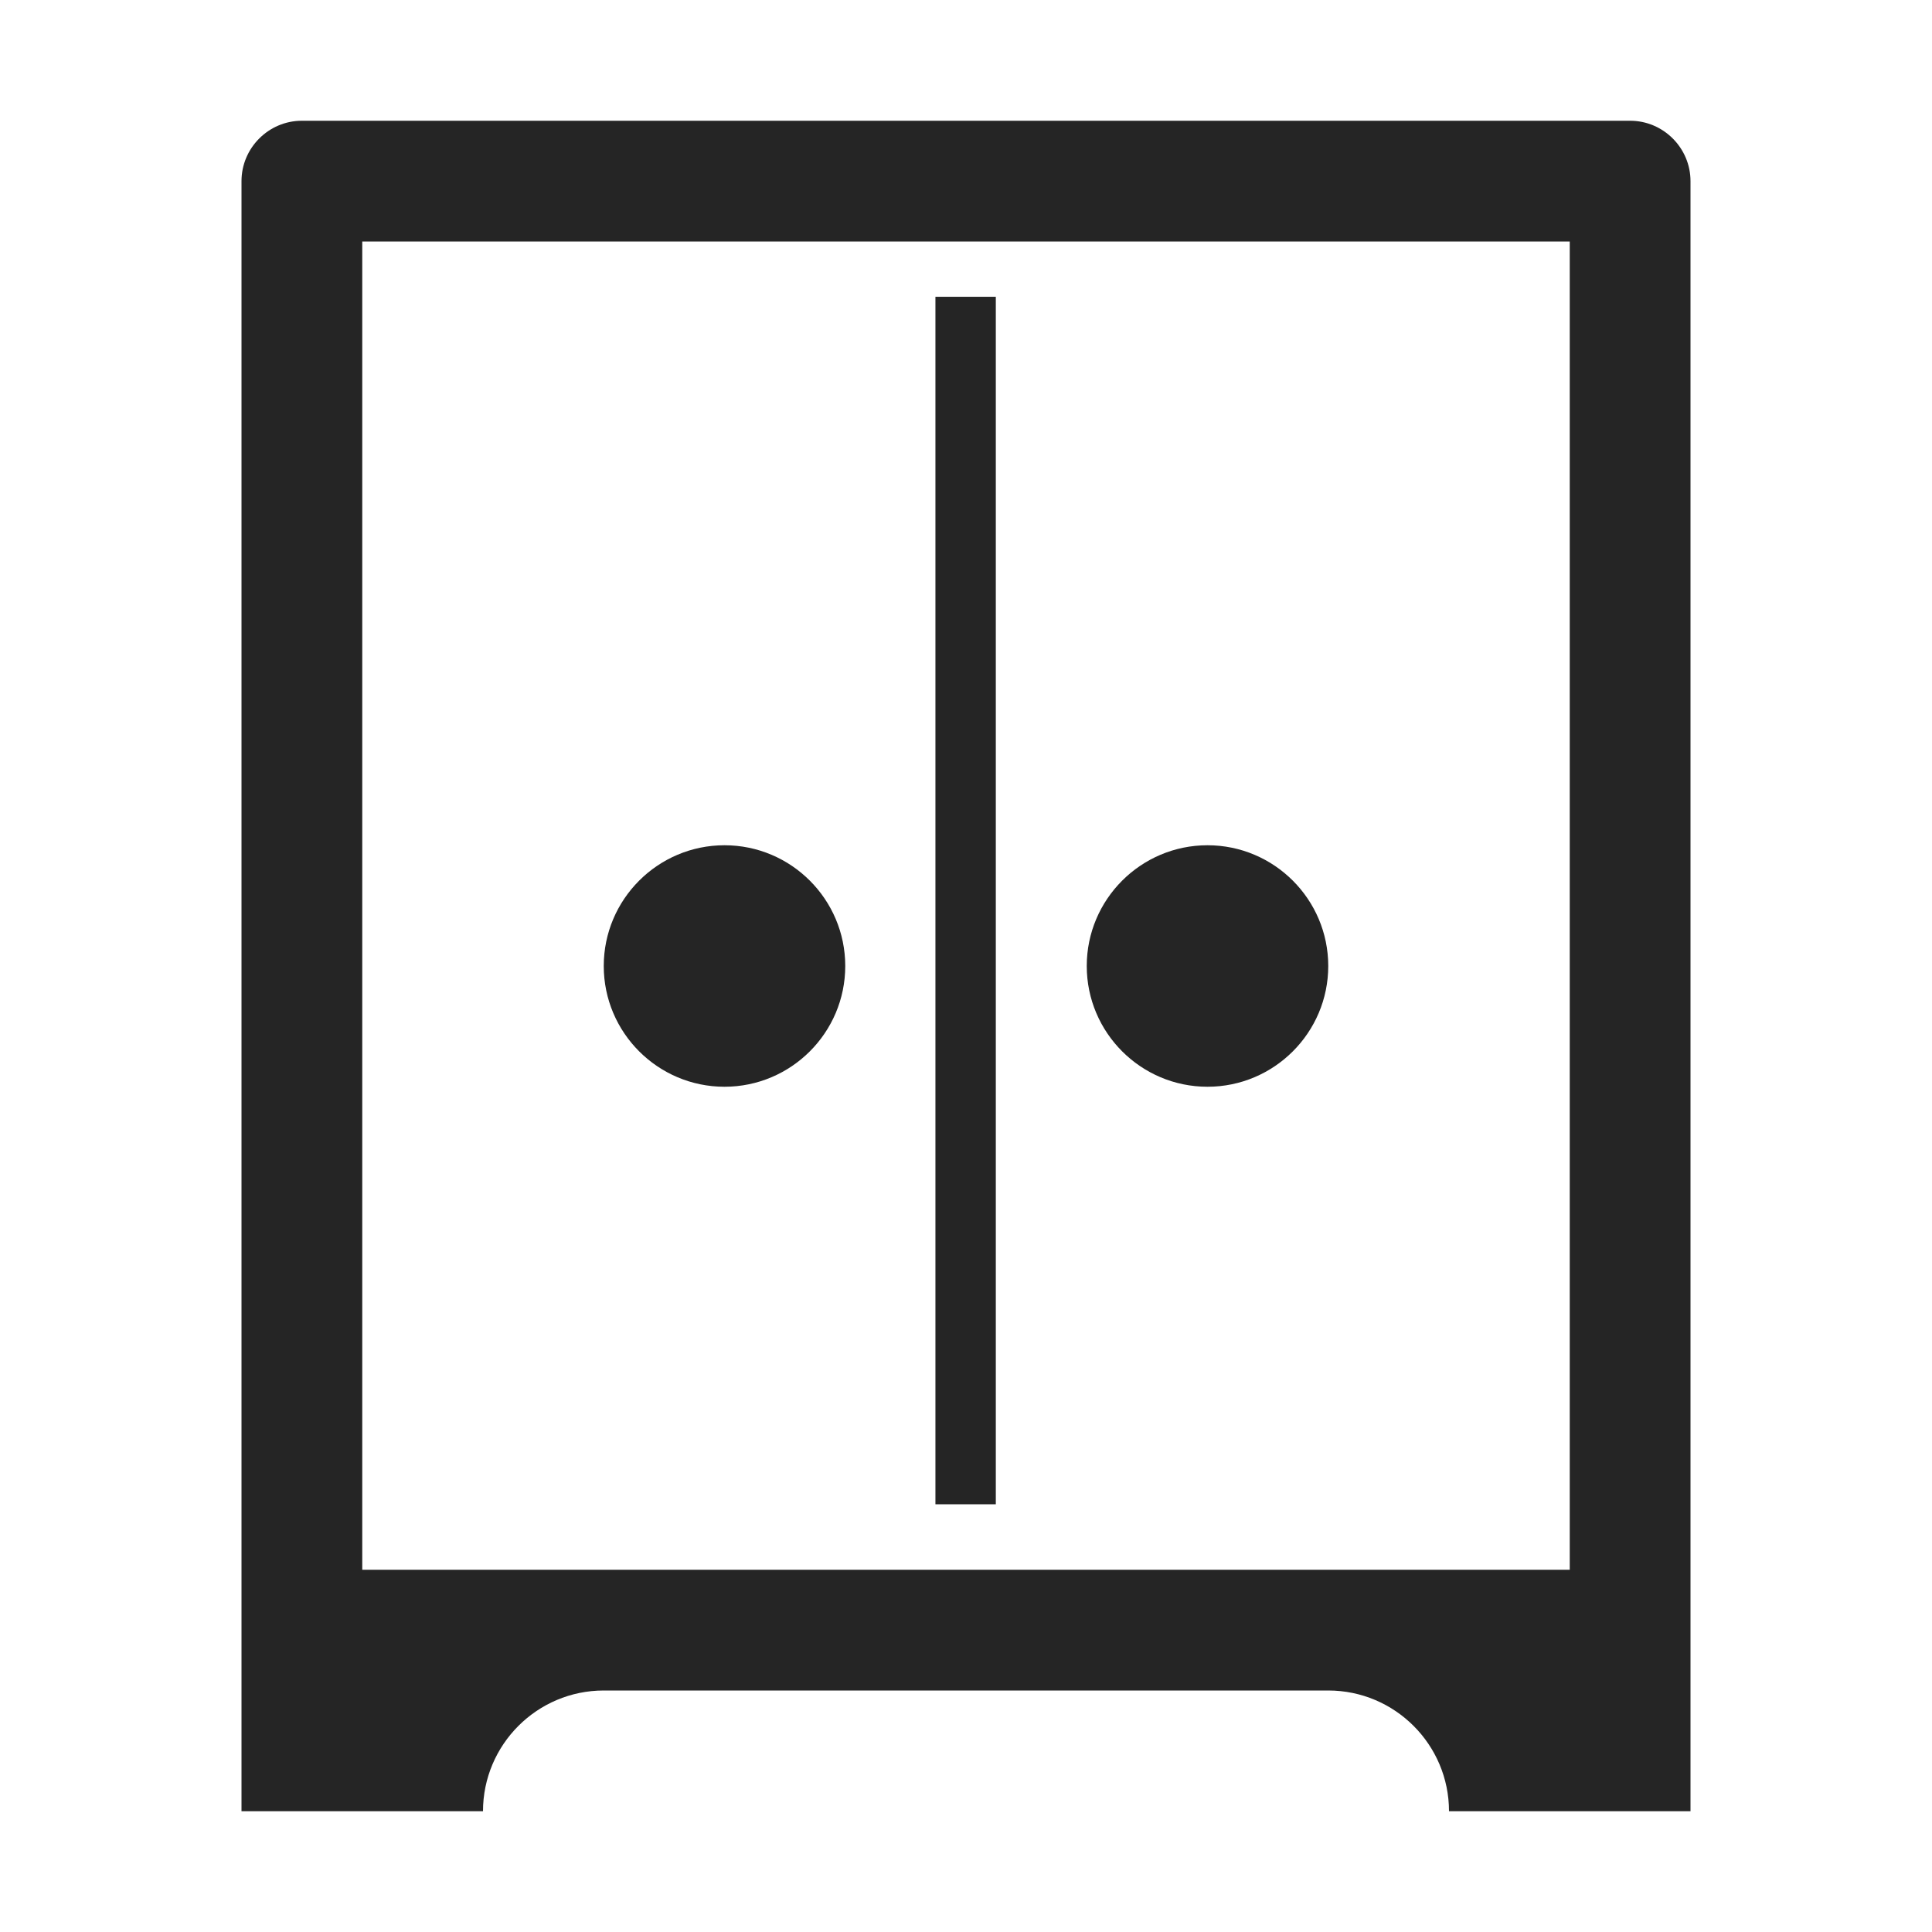 <?xml version="1.0" encoding="UTF-8"?>
<!DOCTYPE svg PUBLIC "-//W3C//DTD SVG 1.1//EN" "http://www.w3.org/Graphics/SVG/1.1/DTD/svg11.dtd">
<svg xmlns="http://www.w3.org/2000/svg" xml:space="preserve" width="1024px" height="1024px" shape-rendering="geometricPrecision" text-rendering="geometricPrecision" image-rendering="optimizeQuality" fill-rule="nonzero" clip-rule="evenodd" viewBox="0 0 10240 10240" xmlns:xlink="http://www.w3.org/1999/xlink">
	<title>cabinet2 icon</title>
	<desc>cabinet2 icon from the IconExperience.com O-Collection. Copyright by INCORS GmbH (www.incors.com).</desc>
	<path id="curve2" fill="#252525" d="M6400 4480c353,0 640,287 640,640 0,353 -287,640 -640,640 -353,0 -640,-287 -640,-640 0,-353 287,-640 640,-640zm-2560 0c353,0 640,287 640,640 0,353 -287,640 -640,640 -353,0 -640,-287 -640,-640 0,-353 287,-640 640,-640z"/>
	<path id="curve1" fill="#252525" d="M4958,1573 5278,1573 5278,7973 4958,7973z"/>
	<path id="curve0" fill="#252525" d="M1600 640l7040 0c176,0 320,144 320,320l0 8640 -1280 0c0,-353 -287,-640 -640,-640l-3840 0c-353,0 -640,287 -640,640l-1280 0 0 -8640c0,-176 144,-320 320,-320zm6720 7680l0 -7040 -6400 0 0 7040 6400 0z"/>
</svg>
